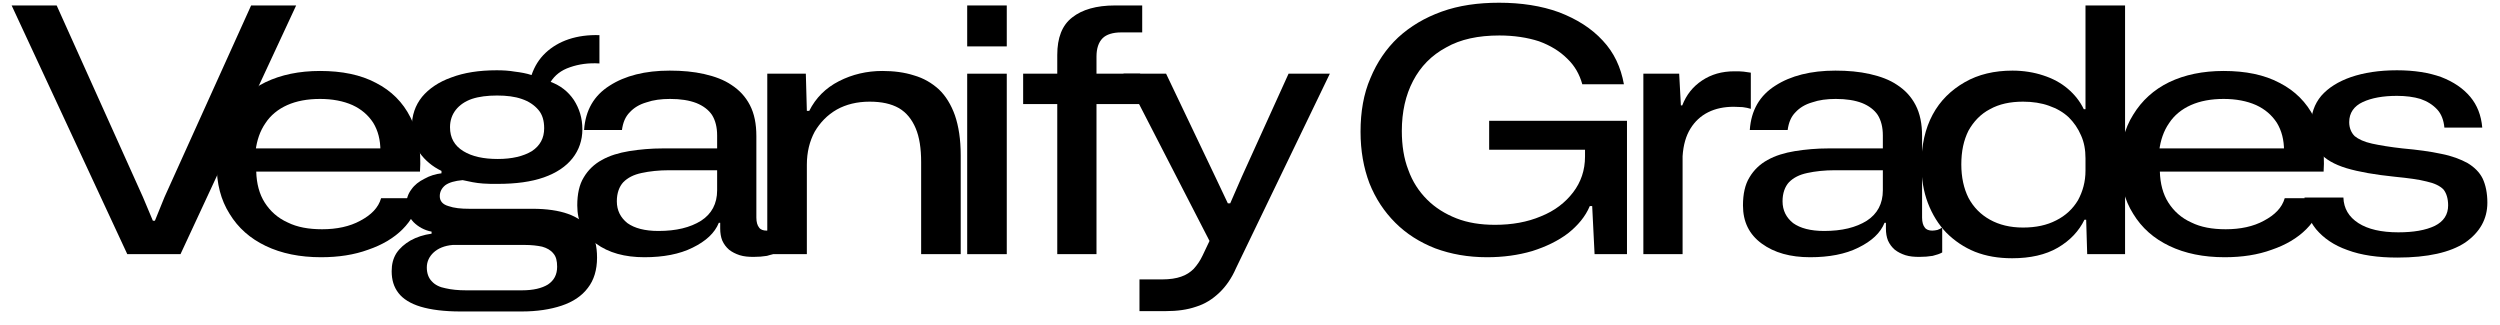 <?xml version="1.0" encoding="UTF-8" standalone="no"?>
<!DOCTYPE svg PUBLIC "-//W3C//DTD SVG 1.1//EN" "http://www.w3.org/Graphics/SVG/1.1/DTD/svg11.dtd">
<svg width="100%" height="100%" viewBox="0 0 469 61" version="1.1" xmlns="http://www.w3.org/2000/svg" xmlns:xlink="http://www.w3.org/1999/xlink" xml:space="preserve" xmlns:serif="http://www.serif.com/" style="fill-rule:evenodd;clip-rule:evenodd;stroke-linejoin:round;stroke-miterlimit:2;">
    <g id="ArtBoard1" transform="matrix(1,0,0,1,-4.838,-0.412)">
        <rect x="4.838" y="0.412" width="468.66" height="60.464" style="fill:none;"/>
        <g transform="matrix(1,0,0,1,0.838,0.412)">
            <g transform="matrix(64,0,0,64,5.798,47.68)">
                <path d="M0.345,-0L0.006,-0.729L0.138,-0.729L0.391,-0.167L0.42,-0.098L0.426,-0.098L0.454,-0.167L0.708,-0.729L0.84,-0.729L0.501,-0L0.345,-0Z" style="fill-rule:nonzero;"/>
            </g>
            <g transform="matrix(64,0,0,64,42.534,47.68)">
                <path d="M0.339,0.009C0.277,0.009 0.223,-0.002 0.177,-0.024C0.131,-0.046 0.096,-0.077 0.071,-0.118C0.045,-0.159 0.033,-0.207 0.033,-0.262C0.033,-0.319 0.045,-0.368 0.071,-0.409C0.096,-0.45 0.131,-0.482 0.176,-0.504C0.222,-0.526 0.275,-0.537 0.336,-0.537C0.4,-0.537 0.455,-0.526 0.5,-0.502C0.545,-0.479 0.579,-0.445 0.601,-0.401C0.624,-0.357 0.633,-0.304 0.629,-0.242L0.149,-0.242C0.15,-0.207 0.158,-0.176 0.174,-0.151C0.19,-0.126 0.212,-0.106 0.241,-0.093C0.269,-0.079 0.303,-0.073 0.342,-0.073C0.385,-0.073 0.423,-0.081 0.454,-0.098C0.486,-0.115 0.507,-0.136 0.515,-0.164L0.626,-0.164C0.62,-0.129 0.604,-0.099 0.578,-0.073C0.552,-0.047 0.518,-0.027 0.477,-0.013C0.436,0.002 0.39,0.009 0.339,0.009ZM0.147,-0.303L0.141,-0.31L0.521,-0.31L0.513,-0.303C0.513,-0.335 0.506,-0.362 0.492,-0.385C0.477,-0.408 0.457,-0.425 0.431,-0.437C0.404,-0.449 0.372,-0.455 0.336,-0.455C0.299,-0.455 0.267,-0.449 0.24,-0.437C0.213,-0.425 0.191,-0.407 0.176,-0.384C0.16,-0.361 0.151,-0.334 0.147,-0.303Z" style="fill-rule:nonzero;"/>
            </g>
            <g transform="matrix(64,0,0,64,76.198,47.68)">
                <path d="M0.222,0.168C0.174,0.168 0.135,0.163 0.105,0.154C0.075,0.145 0.053,0.131 0.04,0.114C0.026,0.096 0.02,0.075 0.02,0.05C0.02,0.03 0.024,0.013 0.034,-0.003C0.044,-0.018 0.058,-0.03 0.075,-0.04C0.093,-0.05 0.114,-0.057 0.137,-0.06L0.137,-0.066C0.116,-0.07 0.098,-0.08 0.084,-0.094C0.07,-0.109 0.063,-0.126 0.063,-0.145C0.063,-0.162 0.068,-0.177 0.078,-0.19C0.087,-0.203 0.1,-0.213 0.116,-0.221C0.132,-0.23 0.149,-0.235 0.166,-0.237L0.166,-0.244C0.139,-0.257 0.118,-0.275 0.102,-0.297C0.087,-0.32 0.079,-0.345 0.079,-0.372C0.079,-0.407 0.089,-0.436 0.109,-0.461C0.129,-0.485 0.158,-0.505 0.195,-0.518C0.232,-0.532 0.276,-0.539 0.328,-0.539C0.346,-0.539 0.364,-0.538 0.381,-0.535C0.398,-0.533 0.415,-0.53 0.43,-0.525C0.439,-0.551 0.452,-0.572 0.471,-0.59C0.489,-0.607 0.512,-0.621 0.539,-0.63C0.566,-0.639 0.596,-0.643 0.629,-0.642L0.629,-0.559C0.597,-0.561 0.569,-0.557 0.543,-0.548C0.516,-0.539 0.498,-0.524 0.486,-0.505C0.515,-0.494 0.537,-0.477 0.554,-0.452C0.57,-0.427 0.579,-0.399 0.579,-0.366C0.579,-0.334 0.569,-0.305 0.55,-0.281C0.531,-0.257 0.503,-0.238 0.466,-0.225C0.429,-0.212 0.384,-0.206 0.331,-0.206C0.314,-0.206 0.3,-0.206 0.288,-0.207C0.277,-0.208 0.266,-0.209 0.257,-0.211C0.248,-0.213 0.238,-0.215 0.228,-0.217C0.205,-0.215 0.188,-0.21 0.177,-0.202C0.166,-0.193 0.161,-0.182 0.161,-0.17C0.161,-0.156 0.169,-0.146 0.186,-0.141C0.203,-0.135 0.223,-0.133 0.248,-0.133L0.433,-0.133C0.474,-0.133 0.509,-0.128 0.537,-0.118C0.565,-0.108 0.586,-0.093 0.601,-0.072C0.615,-0.051 0.622,-0.024 0.622,0.01C0.622,0.046 0.613,0.076 0.595,0.099C0.577,0.123 0.551,0.14 0.518,0.151C0.485,0.162 0.446,0.168 0.401,0.168L0.222,0.168ZM0.238,0.106L0.402,0.106C0.435,0.106 0.46,0.1 0.478,0.089C0.496,0.077 0.505,0.06 0.505,0.037C0.505,0.02 0.502,0.007 0.494,-0.002C0.486,-0.012 0.475,-0.018 0.461,-0.022C0.447,-0.025 0.43,-0.027 0.41,-0.027L0.199,-0.027C0.175,-0.025 0.156,-0.017 0.143,-0.005C0.13,0.007 0.123,0.022 0.123,0.039C0.123,0.056 0.128,0.07 0.138,0.08C0.147,0.09 0.161,0.097 0.178,0.1C0.195,0.104 0.215,0.106 0.238,0.106ZM0.331,-0.279C0.373,-0.279 0.406,-0.287 0.431,-0.302C0.455,-0.318 0.467,-0.34 0.467,-0.369C0.467,-0.391 0.462,-0.409 0.45,-0.423C0.438,-0.437 0.422,-0.448 0.401,-0.455C0.381,-0.462 0.357,-0.465 0.329,-0.465C0.301,-0.465 0.276,-0.462 0.255,-0.455C0.235,-0.448 0.219,-0.437 0.208,-0.423C0.197,-0.409 0.191,-0.392 0.191,-0.372C0.191,-0.341 0.204,-0.318 0.23,-0.302C0.256,-0.286 0.29,-0.279 0.331,-0.279Z" style="fill-rule:nonzero;"/>
            </g>
            <g transform="matrix(64,0,0,64,110.182,47.68)">
                <path d="M0.23,0.009C0.172,0.009 0.125,-0.004 0.088,-0.031C0.051,-0.058 0.033,-0.095 0.033,-0.143C0.033,-0.176 0.039,-0.204 0.052,-0.225C0.065,-0.247 0.083,-0.264 0.105,-0.276C0.128,-0.289 0.155,-0.297 0.185,-0.302C0.216,-0.307 0.249,-0.31 0.285,-0.31L0.443,-0.31L0.443,-0.348C0.443,-0.372 0.438,-0.392 0.428,-0.408C0.418,-0.423 0.402,-0.435 0.382,-0.443C0.361,-0.451 0.336,-0.455 0.305,-0.455C0.279,-0.455 0.256,-0.452 0.236,-0.445C0.215,-0.439 0.199,-0.429 0.187,-0.416C0.174,-0.403 0.167,-0.386 0.164,-0.364L0.053,-0.364C0.057,-0.422 0.082,-0.465 0.128,-0.494C0.173,-0.523 0.232,-0.538 0.304,-0.538C0.341,-0.538 0.374,-0.535 0.405,-0.528C0.436,-0.521 0.463,-0.511 0.485,-0.496C0.508,-0.481 0.526,-0.462 0.539,-0.437C0.552,-0.412 0.558,-0.382 0.558,-0.346L0.558,-0.107C0.558,-0.094 0.561,-0.084 0.566,-0.078C0.57,-0.072 0.578,-0.069 0.588,-0.069C0.593,-0.069 0.598,-0.07 0.603,-0.071C0.608,-0.073 0.613,-0.075 0.617,-0.078L0.617,-0.005C0.61,-0.001 0.601,0.002 0.589,0.005C0.577,0.007 0.564,0.008 0.55,0.008C0.535,0.008 0.522,0.007 0.509,0.003C0.497,-0.001 0.487,-0.006 0.478,-0.013C0.469,-0.021 0.463,-0.029 0.458,-0.04C0.454,-0.05 0.452,-0.062 0.452,-0.075L0.452,-0.114L0.468,-0.092L0.448,-0.092C0.436,-0.062 0.41,-0.038 0.371,-0.019C0.333,-0 0.285,0.009 0.23,0.009ZM0.271,-0.068C0.323,-0.068 0.364,-0.078 0.396,-0.098C0.427,-0.118 0.443,-0.148 0.443,-0.187L0.443,-0.246L0.303,-0.246C0.272,-0.246 0.245,-0.243 0.222,-0.238C0.198,-0.233 0.181,-0.224 0.168,-0.211C0.156,-0.198 0.149,-0.179 0.149,-0.155C0.149,-0.128 0.16,-0.107 0.18,-0.091C0.201,-0.076 0.231,-0.068 0.271,-0.068Z" style="fill-rule:nonzero;"/>
            </g>
            <g transform="matrix(64,0,0,64,144.358,47.68)">
                <path d="M0.056,-0L0.056,-0.529L0.169,-0.529L0.172,-0.42L0.179,-0.42C0.198,-0.458 0.227,-0.487 0.266,-0.507C0.305,-0.527 0.348,-0.537 0.393,-0.537C0.427,-0.537 0.458,-0.533 0.486,-0.524C0.514,-0.516 0.538,-0.502 0.559,-0.483C0.579,-0.464 0.595,-0.438 0.606,-0.407C0.617,-0.375 0.623,-0.336 0.623,-0.29L0.623,-0L0.507,-0L0.507,-0.27C0.507,-0.31 0.502,-0.343 0.491,-0.369C0.48,-0.395 0.464,-0.415 0.442,-0.428C0.419,-0.441 0.391,-0.447 0.356,-0.447C0.319,-0.447 0.287,-0.439 0.26,-0.424C0.232,-0.408 0.211,-0.386 0.195,-0.359C0.18,-0.331 0.172,-0.299 0.172,-0.262L0.172,-0L0.056,-0Z" style="fill-rule:nonzero;"/>
            </g>
            <g transform="matrix(64,0,0,64,181.862,47.68)">
                <path d="M0.056,-0L0.056,-0.529L0.172,-0.529L0.172,-0L0.056,-0ZM0.056,-0.609L0.056,-0.729L0.172,-0.729L0.172,-0.609L0.056,-0.609Z" style="fill-rule:nonzero;"/>
            </g>
            <g transform="matrix(64,0,0,64,195.11,47.68)">
                <path d="M0.113,-0L0.113,-0.44L0.013,-0.44L0.013,-0.529L0.113,-0.529L0.113,-0.584C0.113,-0.634 0.127,-0.671 0.157,-0.694C0.186,-0.717 0.228,-0.729 0.282,-0.729L0.362,-0.729L0.362,-0.65L0.3,-0.65C0.276,-0.65 0.257,-0.644 0.246,-0.633C0.234,-0.621 0.228,-0.603 0.228,-0.579L0.228,-0.529L0.356,-0.529L0.356,-0.44L0.228,-0.44L0.228,-0L0.113,-0Z" style="fill-rule:nonzero;"/>
            </g>
            <g transform="matrix(64,0,0,64,214.246,47.68)">
                <path d="M0.055,0.167L0.055,0.074L0.122,0.074C0.144,0.074 0.163,0.071 0.177,0.066C0.192,0.061 0.204,0.053 0.214,0.043C0.224,0.032 0.233,0.019 0.24,0.004L0.268,-0.055L0.272,-0.016L0.008,-0.529L0.133,-0.529L0.278,-0.225L0.314,-0.149L0.321,-0.149L0.355,-0.227L0.492,-0.529L0.613,-0.529L0.338,0.041C0.325,0.071 0.308,0.095 0.289,0.113C0.269,0.132 0.247,0.146 0.221,0.154C0.195,0.163 0.166,0.167 0.131,0.167L0.055,0.167Z" style="fill-rule:nonzero;"/>
            </g>
            <g transform="matrix(64,0,0,64,257.126,47.68)">
                <path d="M0.404,0.009C0.348,0.009 0.298,0 0.252,-0.017C0.206,-0.035 0.167,-0.06 0.135,-0.092C0.102,-0.125 0.077,-0.163 0.059,-0.208C0.042,-0.253 0.033,-0.303 0.033,-0.359C0.033,-0.417 0.042,-0.47 0.062,-0.516C0.081,-0.562 0.108,-0.602 0.143,-0.635C0.179,-0.668 0.221,-0.693 0.271,-0.711C0.321,-0.729 0.377,-0.737 0.439,-0.737C0.504,-0.737 0.563,-0.728 0.615,-0.709C0.667,-0.689 0.71,-0.662 0.743,-0.626C0.776,-0.591 0.796,-0.548 0.805,-0.498L0.683,-0.498C0.675,-0.527 0.661,-0.552 0.639,-0.573C0.617,-0.595 0.589,-0.612 0.556,-0.624C0.522,-0.635 0.483,-0.641 0.44,-0.641C0.378,-0.641 0.326,-0.63 0.284,-0.606C0.241,-0.583 0.209,-0.55 0.187,-0.508C0.165,-0.466 0.154,-0.417 0.154,-0.361C0.154,-0.319 0.16,-0.28 0.173,-0.247C0.185,-0.213 0.204,-0.184 0.228,-0.16C0.252,-0.136 0.281,-0.118 0.314,-0.105C0.347,-0.092 0.385,-0.086 0.427,-0.086C0.477,-0.086 0.522,-0.094 0.562,-0.111C0.602,-0.127 0.633,-0.151 0.656,-0.181C0.679,-0.211 0.691,-0.246 0.691,-0.286L0.691,-0.33L0.713,-0.306L0.41,-0.306L0.41,-0.391L0.814,-0.391L0.814,-0L0.719,-0L0.712,-0.141L0.705,-0.141C0.692,-0.11 0.67,-0.084 0.641,-0.061C0.612,-0.039 0.577,-0.022 0.536,-0.009C0.495,0.003 0.451,0.009 0.404,0.009Z" style="fill-rule:nonzero;"/>
            </g>
            <g transform="matrix(64,0,0,64,308.71,47.68)">
                <path d="M0.056,-0L0.056,-0.529L0.161,-0.529L0.166,-0.436L0.17,-0.436C0.182,-0.467 0.201,-0.491 0.228,-0.509C0.255,-0.527 0.286,-0.536 0.323,-0.536C0.333,-0.536 0.342,-0.536 0.35,-0.535C0.358,-0.534 0.365,-0.533 0.371,-0.532L0.371,-0.426C0.364,-0.428 0.356,-0.43 0.347,-0.431C0.339,-0.431 0.33,-0.432 0.321,-0.432C0.293,-0.432 0.268,-0.427 0.246,-0.416C0.224,-0.405 0.207,-0.389 0.194,-0.368C0.181,-0.347 0.173,-0.32 0.171,-0.287L0.171,-0L0.056,-0Z" style="fill-rule:nonzero;"/>
            </g>
            <g transform="matrix(64,0,0,64,328.87,47.68)">
                <path d="M0.23,0.009C0.172,0.009 0.125,-0.004 0.088,-0.031C0.051,-0.058 0.033,-0.095 0.033,-0.143C0.033,-0.176 0.039,-0.204 0.052,-0.225C0.065,-0.247 0.083,-0.264 0.105,-0.276C0.128,-0.289 0.155,-0.297 0.185,-0.302C0.216,-0.307 0.249,-0.31 0.285,-0.31L0.443,-0.31L0.443,-0.348C0.443,-0.372 0.438,-0.392 0.428,-0.408C0.418,-0.423 0.402,-0.435 0.382,-0.443C0.361,-0.451 0.336,-0.455 0.305,-0.455C0.279,-0.455 0.256,-0.452 0.236,-0.445C0.215,-0.439 0.199,-0.429 0.187,-0.416C0.174,-0.403 0.167,-0.386 0.164,-0.364L0.053,-0.364C0.057,-0.422 0.082,-0.465 0.128,-0.494C0.173,-0.523 0.232,-0.538 0.304,-0.538C0.341,-0.538 0.374,-0.535 0.405,-0.528C0.436,-0.521 0.463,-0.511 0.485,-0.496C0.508,-0.481 0.526,-0.462 0.539,-0.437C0.552,-0.412 0.558,-0.382 0.558,-0.346L0.558,-0.107C0.558,-0.094 0.561,-0.084 0.566,-0.078C0.57,-0.072 0.578,-0.069 0.588,-0.069C0.593,-0.069 0.598,-0.07 0.603,-0.071C0.608,-0.073 0.613,-0.075 0.617,-0.078L0.617,-0.005C0.61,-0.001 0.601,0.002 0.589,0.005C0.577,0.007 0.564,0.008 0.55,0.008C0.535,0.008 0.522,0.007 0.509,0.003C0.497,-0.001 0.487,-0.006 0.478,-0.013C0.469,-0.021 0.463,-0.029 0.458,-0.04C0.454,-0.05 0.452,-0.062 0.452,-0.075L0.452,-0.114L0.468,-0.092L0.448,-0.092C0.436,-0.062 0.41,-0.038 0.371,-0.019C0.333,-0 0.285,0.009 0.23,0.009ZM0.271,-0.068C0.323,-0.068 0.364,-0.078 0.396,-0.098C0.427,-0.118 0.443,-0.148 0.443,-0.187L0.443,-0.246L0.303,-0.246C0.272,-0.246 0.245,-0.243 0.222,-0.238C0.198,-0.233 0.181,-0.224 0.168,-0.211C0.156,-0.198 0.149,-0.179 0.149,-0.155C0.149,-0.128 0.16,-0.107 0.18,-0.091C0.201,-0.076 0.231,-0.068 0.271,-0.068Z" style="fill-rule:nonzero;"/>
            </g>
            <g transform="matrix(64,0,0,64,362.342,47.68)">
                <path d="M0.299,0.012C0.259,0.012 0.223,0.006 0.19,-0.007C0.158,-0.02 0.13,-0.039 0.106,-0.063C0.083,-0.087 0.065,-0.116 0.052,-0.15C0.039,-0.184 0.033,-0.222 0.033,-0.263C0.033,-0.319 0.044,-0.368 0.066,-0.409C0.088,-0.45 0.12,-0.481 0.16,-0.504C0.2,-0.527 0.247,-0.538 0.3,-0.538C0.332,-0.538 0.363,-0.533 0.39,-0.524C0.418,-0.515 0.442,-0.502 0.462,-0.485C0.482,-0.468 0.498,-0.448 0.509,-0.425L0.514,-0.425L0.514,-0.729L0.63,-0.729L0.63,-0L0.519,-0L0.516,-0.101L0.511,-0.101C0.495,-0.068 0.469,-0.04 0.433,-0.019C0.397,0.002 0.352,0.012 0.299,0.012ZM0.331,-0.078C0.369,-0.078 0.401,-0.085 0.428,-0.099C0.456,-0.113 0.477,-0.133 0.492,-0.158C0.506,-0.184 0.514,-0.212 0.514,-0.245L0.514,-0.281C0.514,-0.306 0.51,-0.328 0.501,-0.348C0.492,-0.369 0.48,-0.386 0.465,-0.401C0.449,-0.416 0.43,-0.427 0.407,-0.435C0.385,-0.443 0.359,-0.447 0.331,-0.447C0.293,-0.447 0.261,-0.44 0.234,-0.425C0.207,-0.411 0.186,-0.389 0.171,-0.362C0.157,-0.334 0.15,-0.302 0.15,-0.263C0.15,-0.226 0.157,-0.193 0.171,-0.165C0.186,-0.137 0.207,-0.116 0.234,-0.101C0.261,-0.086 0.293,-0.078 0.331,-0.078Z" style="fill-rule:nonzero;"/>
            </g>
            <g transform="matrix(64,0,0,64,399.654,47.68)">
                <path d="M0.339,0.009C0.277,0.009 0.223,-0.002 0.177,-0.024C0.131,-0.046 0.096,-0.077 0.071,-0.118C0.045,-0.159 0.033,-0.207 0.033,-0.262C0.033,-0.319 0.045,-0.368 0.071,-0.409C0.096,-0.45 0.131,-0.482 0.176,-0.504C0.222,-0.526 0.275,-0.537 0.336,-0.537C0.4,-0.537 0.455,-0.526 0.5,-0.502C0.545,-0.479 0.579,-0.445 0.601,-0.401C0.624,-0.357 0.633,-0.304 0.629,-0.242L0.149,-0.242C0.15,-0.207 0.158,-0.176 0.174,-0.151C0.19,-0.126 0.212,-0.106 0.241,-0.093C0.269,-0.079 0.303,-0.073 0.342,-0.073C0.385,-0.073 0.423,-0.081 0.454,-0.098C0.486,-0.115 0.507,-0.136 0.515,-0.164L0.626,-0.164C0.62,-0.129 0.604,-0.099 0.578,-0.073C0.552,-0.047 0.518,-0.027 0.477,-0.013C0.436,0.002 0.39,0.009 0.339,0.009ZM0.147,-0.303L0.141,-0.31L0.521,-0.31L0.513,-0.303C0.513,-0.335 0.506,-0.362 0.492,-0.385C0.477,-0.408 0.457,-0.425 0.431,-0.437C0.404,-0.449 0.372,-0.455 0.336,-0.455C0.299,-0.455 0.267,-0.449 0.24,-0.437C0.213,-0.425 0.191,-0.407 0.176,-0.384C0.16,-0.361 0.151,-0.334 0.147,-0.303Z" style="fill-rule:nonzero;"/>
            </g>
            <g transform="matrix(64,0,0,64,434.726,47.68)">
                <path d="M0.297,0.01C0.24,0.01 0.191,0.003 0.151,-0.012C0.111,-0.026 0.081,-0.047 0.059,-0.073C0.038,-0.099 0.026,-0.13 0.025,-0.166L0.139,-0.166C0.14,-0.134 0.155,-0.109 0.183,-0.091C0.211,-0.073 0.25,-0.064 0.3,-0.064C0.344,-0.064 0.38,-0.07 0.407,-0.083C0.433,-0.096 0.446,-0.116 0.446,-0.143C0.446,-0.163 0.441,-0.179 0.432,-0.19C0.422,-0.2 0.406,-0.208 0.383,-0.213C0.36,-0.219 0.329,-0.223 0.289,-0.227C0.231,-0.233 0.185,-0.241 0.148,-0.252C0.112,-0.263 0.086,-0.278 0.069,-0.298C0.052,-0.318 0.044,-0.345 0.044,-0.378C0.044,-0.411 0.054,-0.44 0.074,-0.464C0.095,-0.488 0.124,-0.506 0.161,-0.519C0.199,-0.532 0.244,-0.539 0.296,-0.539C0.347,-0.539 0.39,-0.532 0.426,-0.519C0.462,-0.505 0.49,-0.486 0.511,-0.461C0.531,-0.437 0.543,-0.407 0.546,-0.371L0.435,-0.371C0.433,-0.393 0.426,-0.411 0.414,-0.424C0.401,-0.438 0.385,-0.448 0.365,-0.455C0.345,-0.461 0.322,-0.464 0.296,-0.464C0.255,-0.464 0.222,-0.458 0.196,-0.446C0.17,-0.434 0.156,-0.414 0.156,-0.387C0.156,-0.37 0.162,-0.356 0.172,-0.346C0.183,-0.337 0.2,-0.329 0.223,-0.324C0.246,-0.319 0.276,-0.314 0.312,-0.31C0.356,-0.306 0.394,-0.301 0.426,-0.294C0.457,-0.288 0.483,-0.278 0.503,-0.267C0.523,-0.255 0.538,-0.24 0.547,-0.222C0.556,-0.203 0.561,-0.179 0.561,-0.151C0.561,-0.103 0.539,-0.064 0.496,-0.034C0.452,-0.005 0.386,0.01 0.297,0.01Z" style="fill-rule:nonzero;"/>
            </g>
        </g>
    </g>
</svg>
